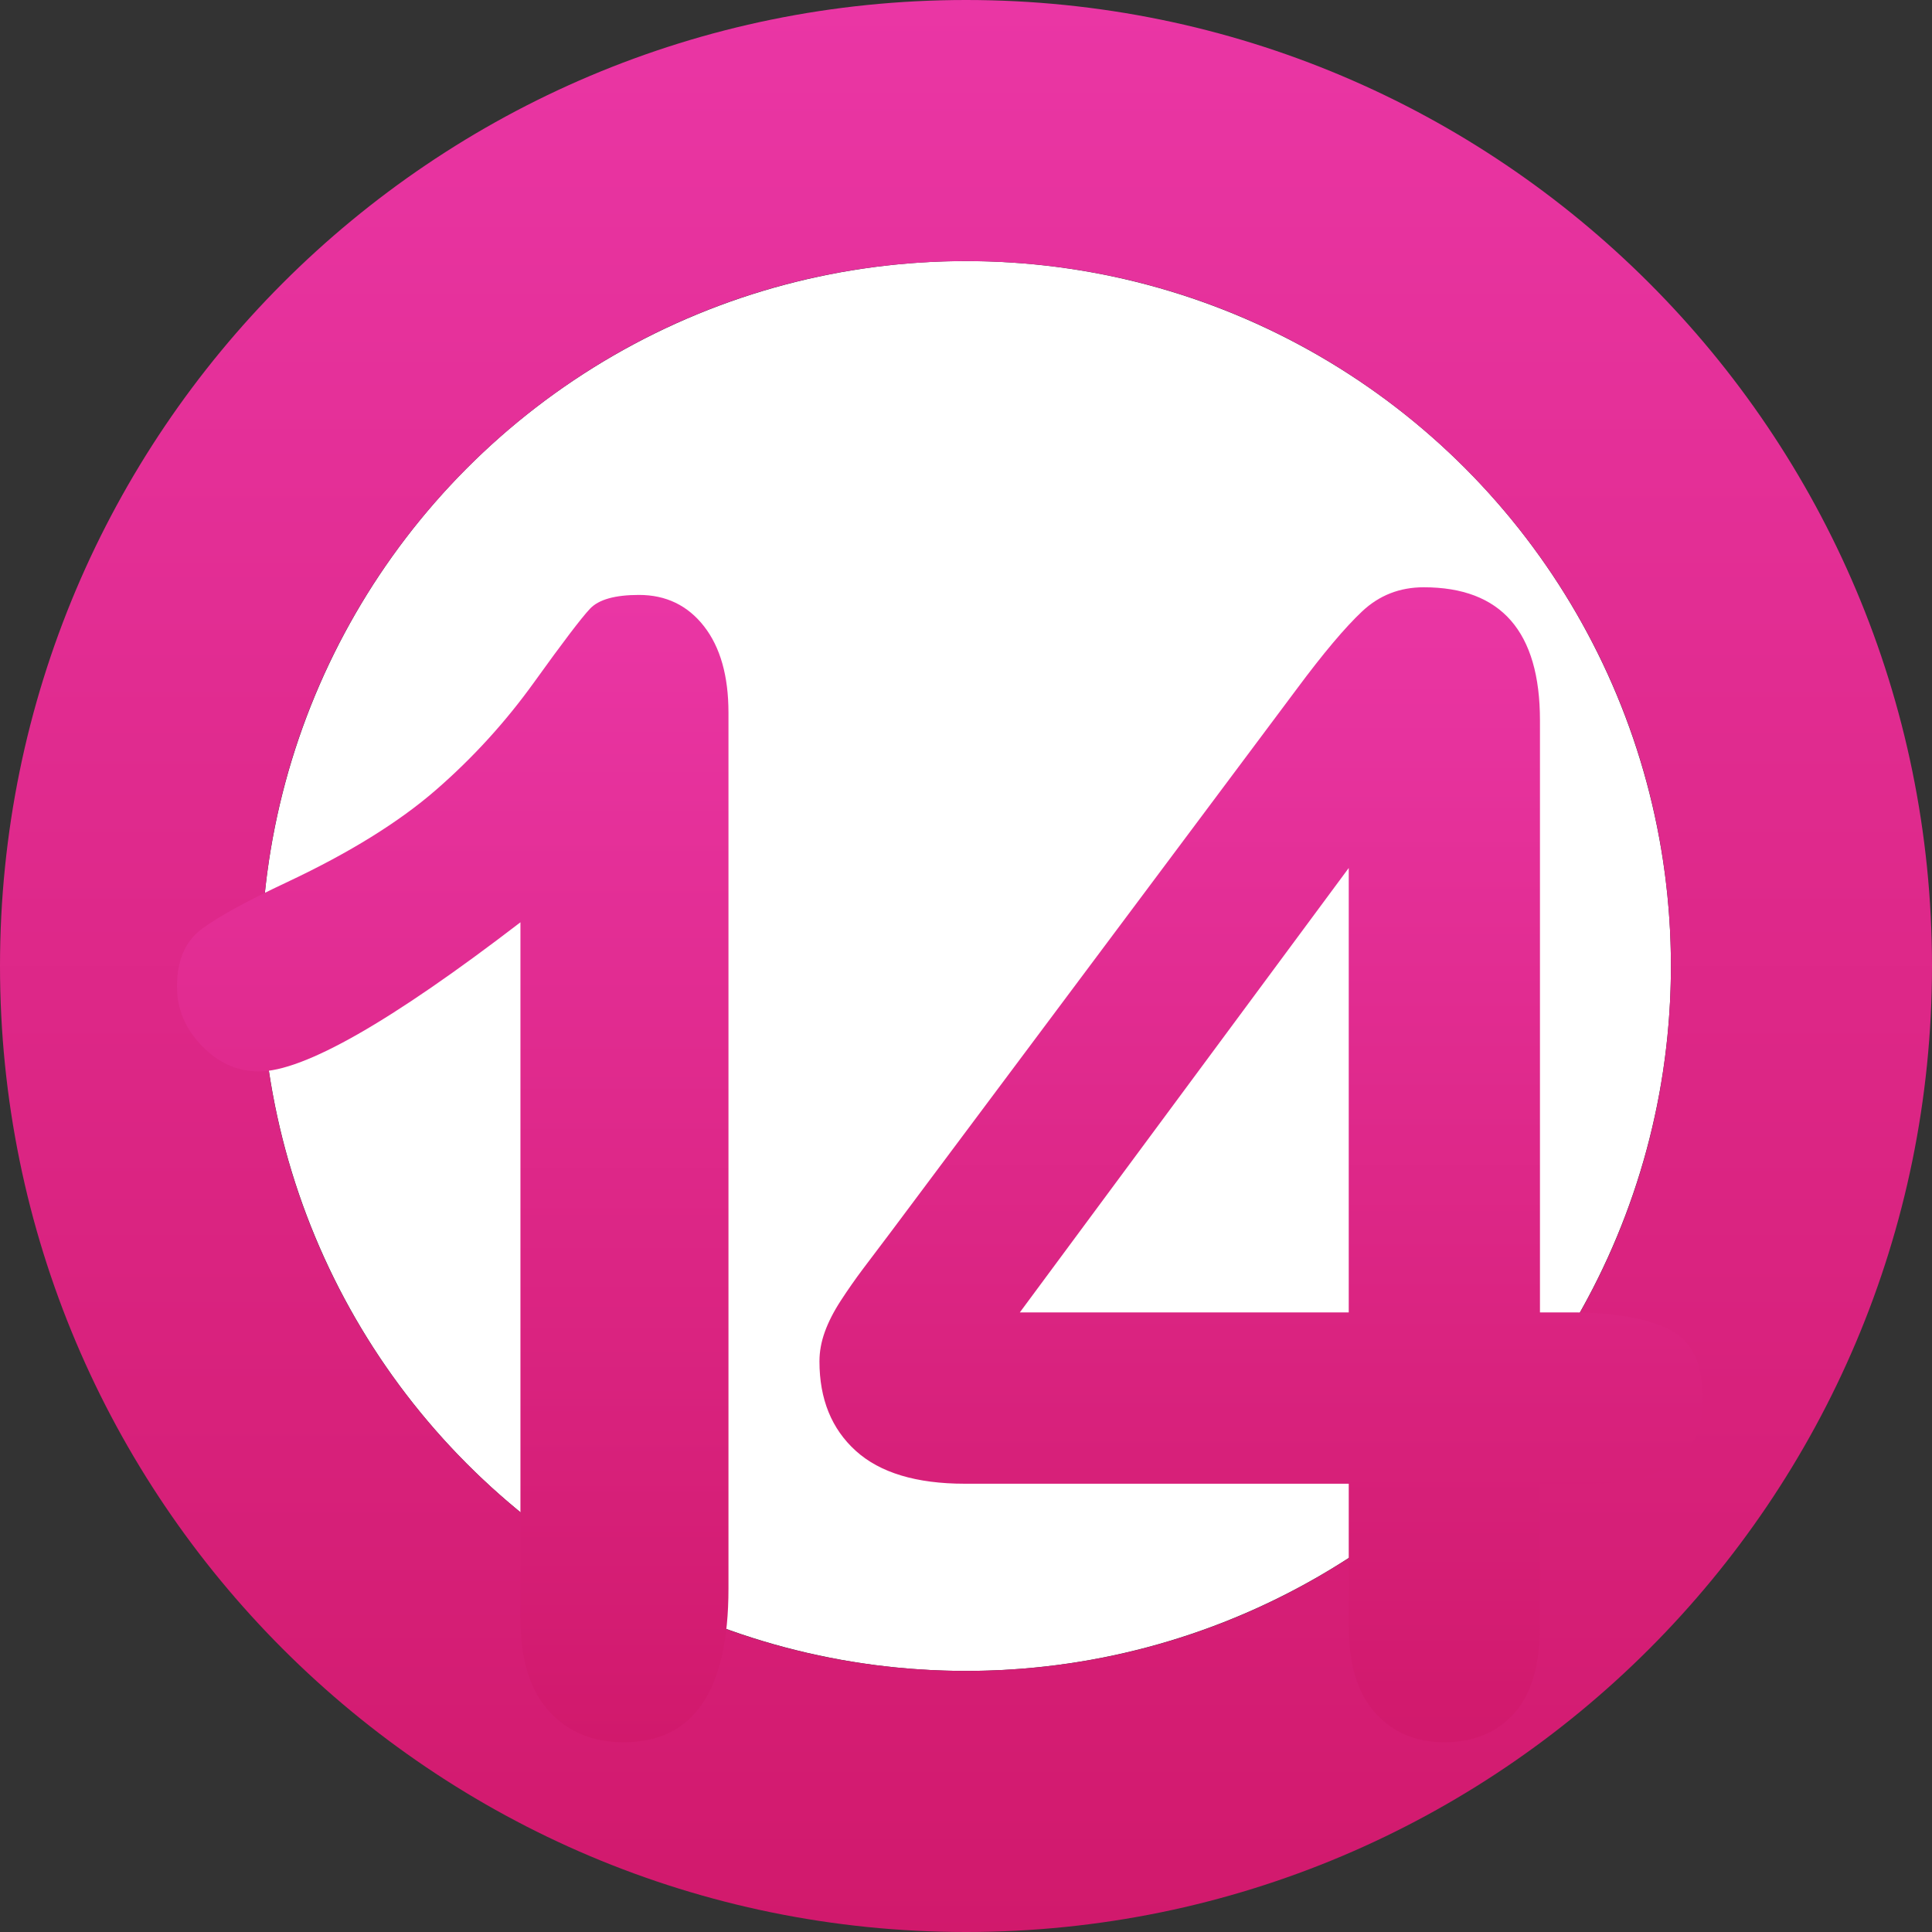 <?xml version="1.0" encoding="UTF-8"?>
<svg width="74px" height="74px" viewBox="0 0 74 74" version="1.1" xmlns="http://www.w3.org/2000/svg" xmlns:xlink="http://www.w3.org/1999/xlink">
    <rect x="0" y="0" width="74" height="74" fill="#333333" stroke="none"/>
    <title>14logo</title>
    <defs>
        <linearGradient x1="50%" y1="0%" x2="50%" y2="100%" id="linearGradient-1">
            <stop stop-color="#EA36A5" offset="0%"></stop>
            <stop stop-color="#D1196C" offset="100%"></stop>
        </linearGradient>
        <linearGradient x1="50%" y1="0%" x2="50%" y2="100%" id="linearGradient-2">
            <stop stop-color="#EA36A5" offset="0%"></stop>
            <stop stop-color="#D1196C" offset="100%"></stop>
        </linearGradient>
        <linearGradient x1="50%" y1="0%" x2="50%" y2="100%" id="linearGradient-3">
            <stop stop-color="#EA36A5" offset="0%"></stop>
            <stop stop-color="#D1196C" offset="100%"></stop>
        </linearGradient>
    </defs>
    <g id="Page-1" stroke="none" stroke-width="1" fill="none" fill-rule="evenodd">
        <g id="Artboard" transform="translate(-115, -96)">
            <g id="14logo" transform="translate(115, 96)">
                <circle id="Oval" fill="#FFFFFF" cx="37" cy="37" r="27"></circle>
                <path d="M37,0 C57.435,0 74,16.565 74,37 C74,57.435 57.435,74 37,74 C16.565,74 0,57.435 0,37 C0,16.565 16.565,0 37,0 Z M37,10 C22.088,10 10,22.088 10,37 C10,51.912 22.088,64 37,64 C51.912,64 64,51.912 64,37 C64,22.088 51.912,10 37,10 Z" id="Oval" fill="url(#linearGradient-1)" fill-rule="nonzero"></path>
                <path d="M19.934,61.986 L19.934,35.326 C14.973,39.135 11.633,41.039 9.914,41.039 C9.094,41.039 8.366,40.712 7.731,40.058 C7.097,39.403 6.779,38.646 6.779,37.787 C6.779,36.791 7.092,36.059 7.717,35.59 C8.342,35.121 9.445,34.516 11.027,33.773 C13.391,32.66 15.28,31.488 16.696,30.258 C18.112,29.027 19.367,27.65 20.461,26.127 C21.555,24.604 22.268,23.666 22.6,23.314 C22.932,22.963 23.557,22.787 24.475,22.787 C25.51,22.787 26.34,23.188 26.965,23.988 C27.59,24.789 27.902,25.893 27.902,27.299 L27.902,60.844 C27.902,64.77 26.564,66.732 23.889,66.732 C22.697,66.732 21.74,66.332 21.018,65.531 C20.295,64.73 19.934,63.549 19.934,61.986 Z" id="Path" fill="url(#linearGradient-2)" fill-rule="nonzero"></path>
                <path d="M51.66,62.279 L51.66,56.83 L36.953,56.83 C35.098,56.83 33.706,56.41 32.778,55.57 C31.851,54.73 31.387,53.588 31.387,52.143 C31.387,51.771 31.455,51.396 31.592,51.015 C31.729,50.634 31.934,50.233 32.207,49.813 C32.48,49.394 32.764,48.988 33.057,48.598 C33.35,48.207 33.711,47.729 34.141,47.162 L49.668,26.391 C50.684,25.023 51.519,24.032 52.173,23.417 C52.827,22.802 53.613,22.494 54.531,22.494 C57.5,22.494 58.984,24.193 58.984,27.592 L58.984,50.268 L60.244,50.268 C61.748,50.268 62.954,50.473 63.862,50.883 C64.771,51.293 65.225,52.191 65.225,53.578 C65.225,54.711 64.854,55.536 64.111,56.054 C63.369,56.571 62.256,56.83 60.771,56.83 L58.984,56.83 L58.984,62.279 C58.984,63.783 58.652,64.901 57.988,65.634 C57.324,66.366 56.436,66.732 55.322,66.732 C54.229,66.732 53.345,66.356 52.671,65.604 C51.997,64.853 51.66,63.744 51.66,62.279 Z M39.062,50.268 L51.66,50.268 L51.66,33.246 L39.062,50.268 Z" id="Shape" fill="url(#linearGradient-3)" fill-rule="nonzero"></path>
            </g>
        </g>
    </g>
</svg>